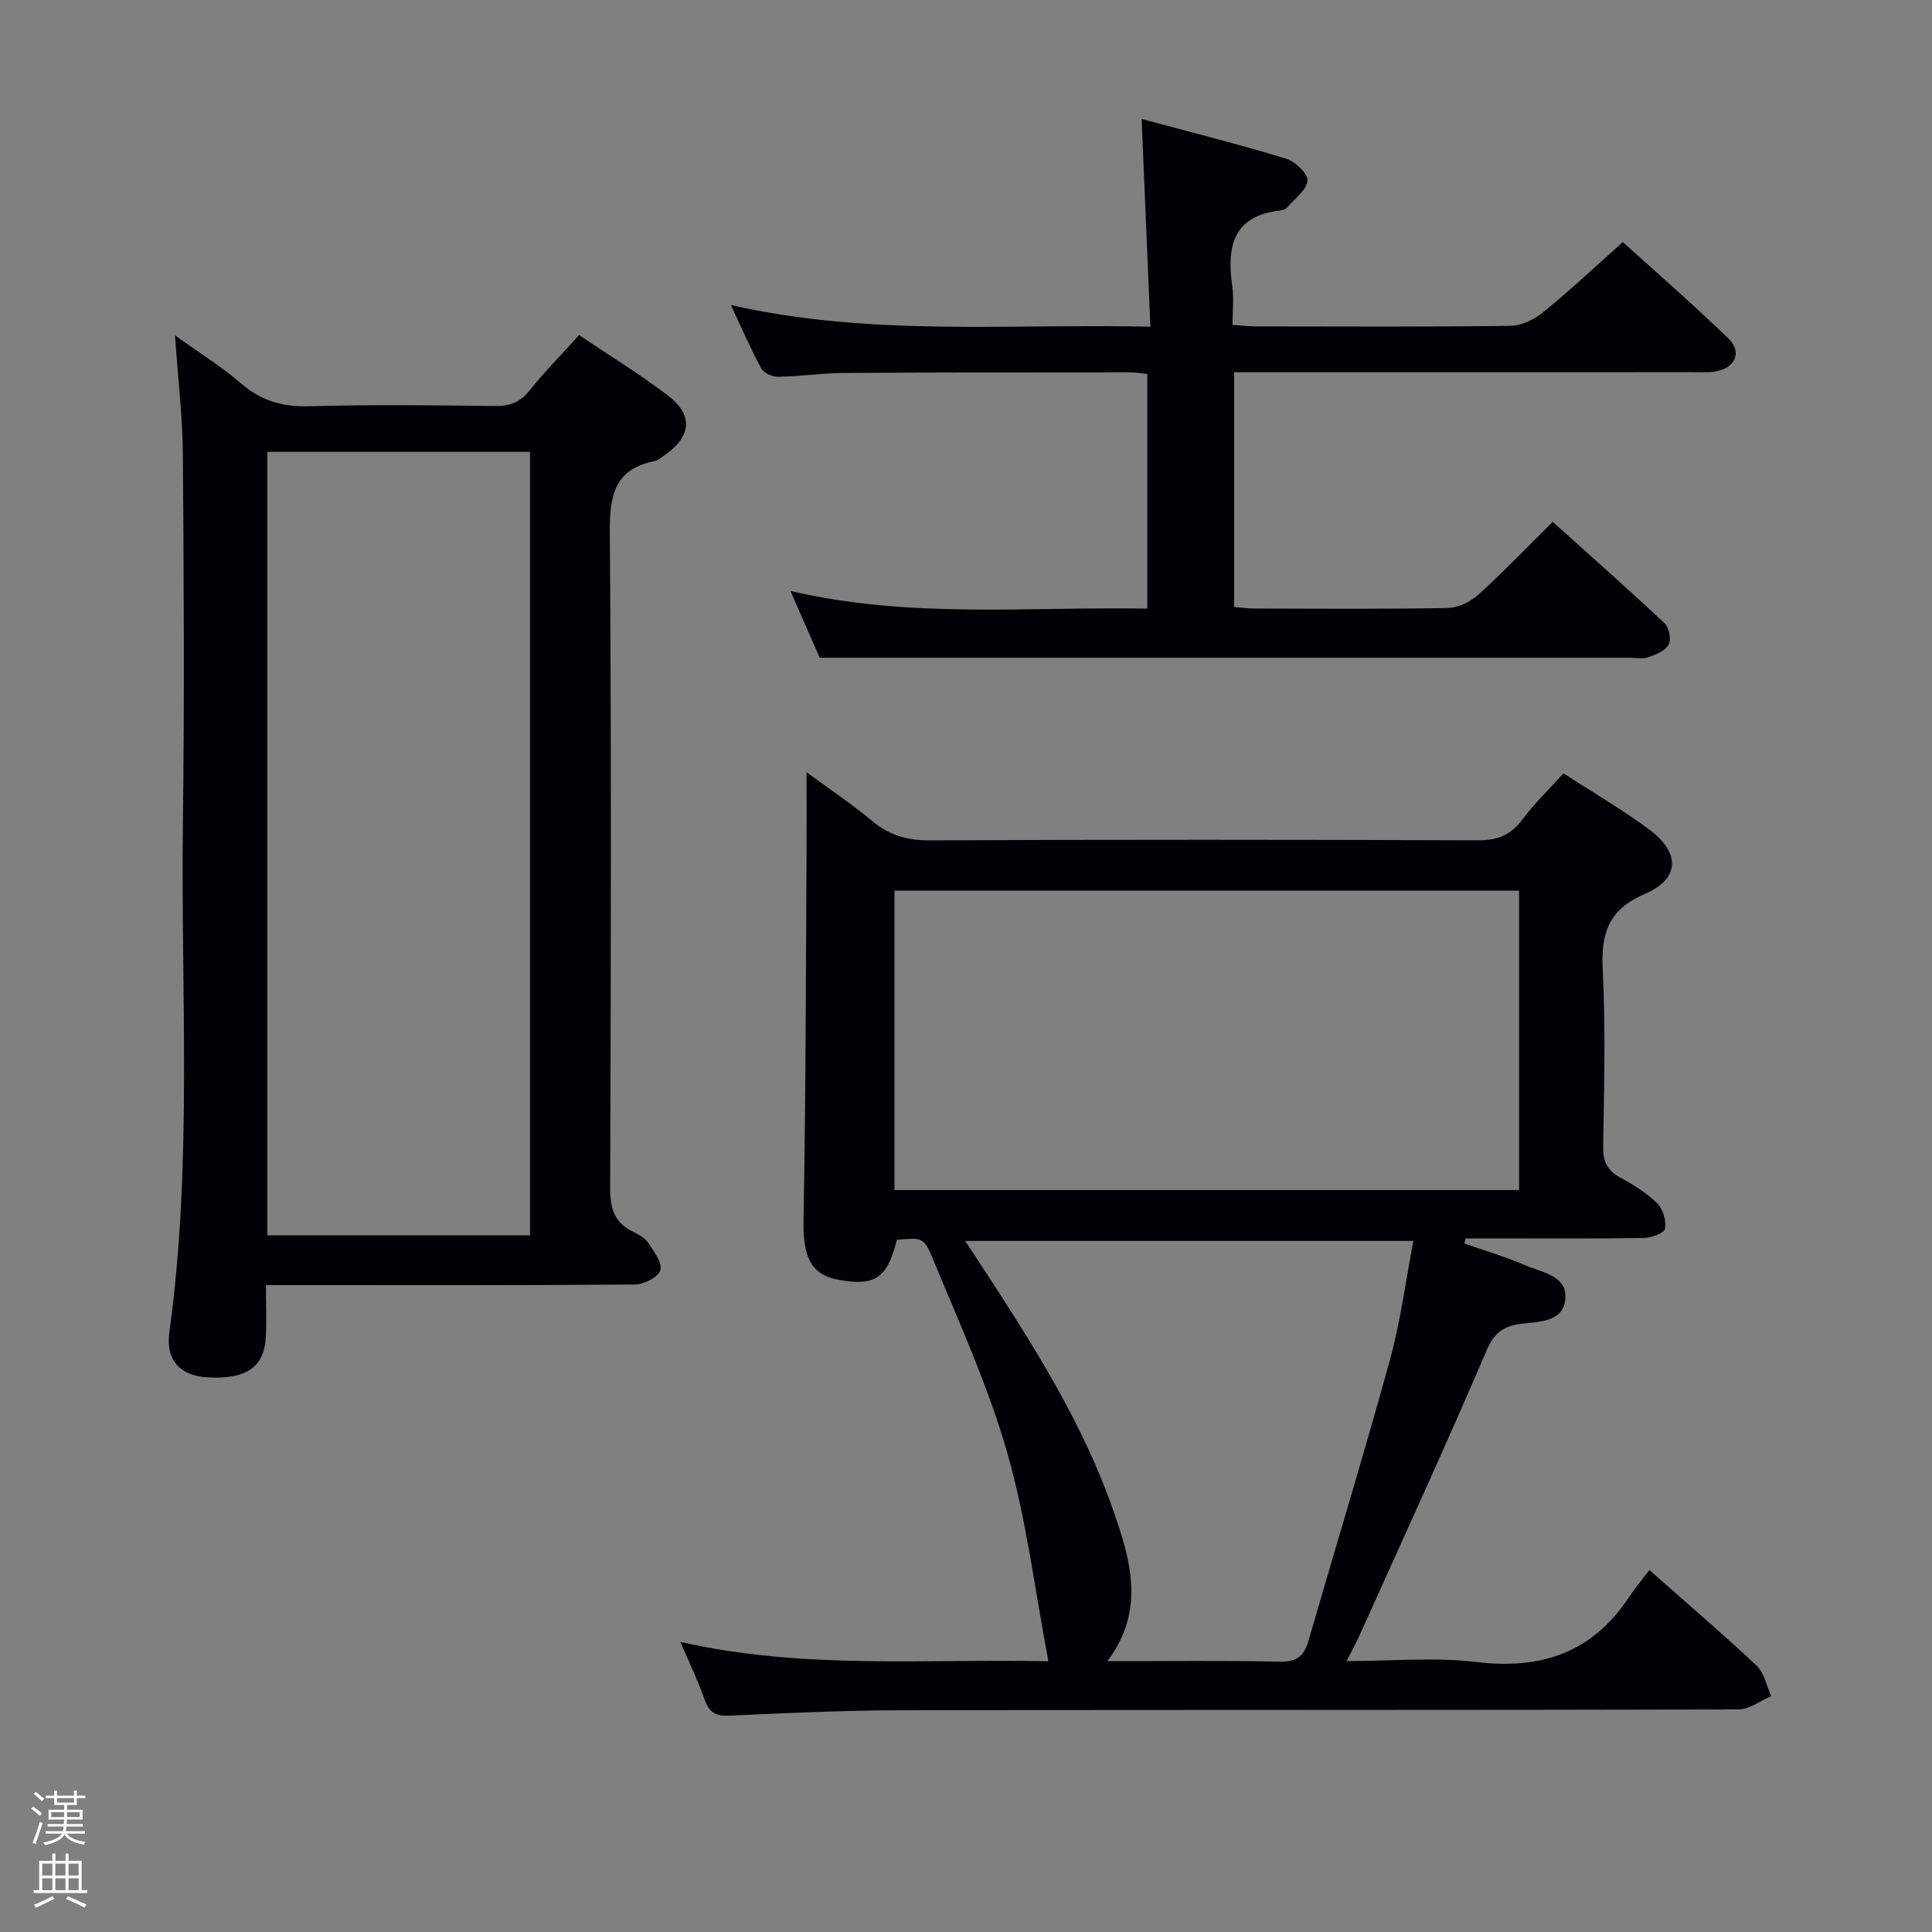 <svg enable-background="new 0 0 400 400" viewBox="0 0 400 400" xmlns="http://www.w3.org/2000/svg"><rect x="0" y="0" width="400" height="400" fill="#808080" stroke="none"/><path d="m6.44 374.46.42-.45c.65.47 1.27.95 1.85 1.44l-.45.49c-.65-.56-1.25-1.06-1.82-1.48m.93 7.33-.63-.26c.55-1.36 1.05-2.8 1.52-4.33.19.1.38.19.59.27-.46 1.29-.95 2.73-1.48 4.32m-.38-10.38.44-.42c.43.34 1.01.82 1.74 1.44l-.49.49c-.53-.51-1.09-1.01-1.69-1.51m2.5.35h1.72v-1.04h.59v1.04h3.52v-1.04h.59v1.04h1.75v.53h-1.75v1.42h-2.03v.97h3.22v2.03h-3.24c0 .35-.01.66-.03.93h3.32v.53h-3.37c-.03.27-.08.58-.15.94h3.96v.53h-3.71c.67.92 1.93 1.48 3.79 1.68-.13.24-.23.44-.29.59-2.13-.38-3.48-1.08-4.04-2.12-.43.97-1.77 1.72-4.03 2.23-.09-.19-.2-.37-.33-.55 2.1-.42 3.37-1.03 3.81-1.83h-3.36v-.53h3.58c.08-.29.13-.61.16-.94h-3.33v-.53h3.39c.02-.27.04-.58.04-.93h-3.23v-2.03h3.25v-.97h-2.07v-1.42h-1.73zm1.12 3.44v1h2.65c.01-.3.02-.44.01-.4v-.25-.35zm1.19-2h3.52v-.91h-3.52zm4.71 2h-2.63v.59c0 .15-.01.28-.01.4h2.64z" fill="#fcfbfa"/><path d="m13.56 383.74h.63v1.52h2.72v6.07h1.13v.6h-11.06v-.6h1.13v-6.07h2.73v-1.52h.63v1.52h2.1v-1.52zm-2.69 8.83.38.56c-1.24.63-2.53 1.25-3.85 1.85-.1-.21-.21-.42-.34-.63 1.36-.55 2.63-1.15 3.81-1.78m-2.13-4.27h2.1v-2.45h-2.1zm0 3.04h2.1v-2.46h-2.1zm2.72-3.04h2.1v-2.45h-2.1zm0 3.04h2.1v-2.46h-2.1zm6.07 3.6c-1.41-.71-2.7-1.3-3.86-1.78l.35-.56c1.45.62 2.75 1.19 3.88 1.72zm-1.25-9.09h-2.1v2.45h2.1zm-2.09 5.49h2.1v-2.46h-2.1z" fill="#fcfbfa"/><g fill="#010105"><path d="m323.69 160.11c6.02 3.9 12.07 7.43 17.68 11.57 6.52 4.8 6.51 10.24-.75 13.36-7.72 3.32-9.18 8.25-8.79 15.83.62 12.13.27 24.32.09 36.49-.05 3.02.75 4.93 3.44 6.39 2.76 1.5 5.53 3.21 7.75 5.38 1.2 1.18 1.91 3.62 1.61 5.27-.16.9-2.87 1.89-4.45 1.91-10.66.17-21.33.09-32 .09-1.61 0-3.22 0-4.84 0-.08.36-.15.72-.23 1.07 4.23 1.48 8.55 2.74 12.65 4.52 3.47 1.5 8.85 2.13 8.21 7.2-.58 4.61-5.59 4.42-9.27 4.91-3.57.48-5.47 1.89-7.04 5.57-8.49 19.83-17.5 39.43-26.36 59.11-.67 1.48-1.47 2.91-2.6 5.13 9.4 0 18.23-.84 26.84.19 13.42 1.62 23.99-1.91 31.58-13.35 1.29-1.94 2.8-3.73 4.28-5.69 8.1 7.17 15.32 13.32 22.21 19.81 1.58 1.49 2.04 4.17 3.01 6.3-2.25.96-4.51 2.74-6.77 2.75-57.83.15-115.66.06-173.49.17-11.81.02-23.63.58-35.43 1.12-2.81.13-4.17-.63-5.11-3.28-1.37-3.89-3.18-7.63-5.05-11.99 25.56 5.8 51.06 3.46 76.2 4.01-2.77-14.53-4.51-29.17-8.51-43.16-3.95-13.81-10.01-27.04-15.5-40.38-1.79-4.36-2.31-4.14-7.36-3.72-2.01 7.96-4.48 9.65-12.07 8.28-5.85-1.06-7.4-4.89-7.26-12.48.48-25.44.47-50.89.63-76.34.03-5.3 0-10.6 0-16.26 4.34 3.19 9.19 6.43 13.66 10.14 3.53 2.93 7.21 3.98 11.81 3.96 37.83-.17 75.66-.15 113.49-.01 4.06.02 6.86-1.07 9.28-4.37 2.47-3.29 5.49-6.18 8.46-9.5zm-138.5 86.28h129.32c0-21 0-41.55 0-62-43.33 0-86.23 0-129.32 0zm44.09 97.54c12.42 0 24-.16 35.58.1 3.46.08 5.09-1.02 6.02-4.23 5.61-19.42 11.53-38.75 16.89-58.24 2.21-8.04 3.27-16.39 4.86-24.64-31.3 0-61.75 0-92.81 0 1.6 2.43 2.8 4.22 3.97 6.02 10.26 15.76 20.35 31.64 26.61 49.52 3.58 10.28 6.91 20.71-1.12 31.47z"/><path d="m55.06 266.07c0 4.15.16 7.48-.03 10.79-.36 6.29-4.1 8.77-12.16 8.3-5.52-.32-8.6-3.5-7.81-9.29 4.84-35.14 2.35-70.46 2.81-105.71.33-25.31.19-50.63-.01-75.95-.06-7.93-1.01-15.85-1.63-24.77 4.82 3.46 9.52 6.37 13.66 9.93 4.18 3.6 8.58 4.89 14.08 4.74 12.81-.36 25.65-.21 38.47-.05 3.11.04 5.26-.77 7.24-3.26 3.08-3.87 6.59-7.41 10.22-11.42 6.25 4.21 12.47 8.04 18.28 12.42 5.43 4.09 5.01 8.57-.61 12.46-.68.47-1.38 1.07-2.14 1.23-8.28 1.69-9.23 7.2-9.17 14.7.33 45.3.22 90.61.07 135.91-.01 4.14.9 7.04 4.68 8.89 1.18.58 2.51 1.3 3.2 2.33 1.17 1.76 2.93 4.09 2.51 5.66-.38 1.4-3.37 2.94-5.22 2.96-23.48.2-46.97.13-70.45.13-1.81 0-3.6 0-5.99 0zm54.68-10.31c0-54.31 0-108.18 0-162.21-18.29 0-36.31 0-54.39 0v162.21z"/><path d="m237.54 126.01c0-16.42 0-32.34 0-48.57-1.23-.13-2.34-.35-3.45-.35-19.83.01-39.67 0-59.5.13-4.48.03-8.95.71-13.44.79-1.19.02-2.99-.74-3.51-1.69-2.2-4.03-4.02-8.26-6.32-13.16 29 6.57 57.57 3.82 86.85 4.48-.61-14.51-1.19-28.24-1.81-43.02 10.07 2.72 20.07 5.24 29.92 8.23 1.87.57 4.54 3.13 4.42 4.55-.18 1.96-2.64 3.73-4.18 5.53-.3.35-.86.59-1.32.64-9.98 1.03-11.25 7.53-10.07 15.75.35 2.44.05 4.97.05 7.95 1.89.12 3.5.31 5.11.31 17.5.02 35 .12 52.5-.12 2.32-.03 4.97-1.4 6.84-2.92 5.42-4.42 10.53-9.23 16.36-14.42 6.53 5.91 14.39 12.75 21.87 19.97 2.89 2.79 1.42 6.09-2.61 6.8-1.62.29-3.32.17-4.99.17-29.67.01-59.33.01-89 .01-1.8 0-3.6 0-5.75 0v48.6c1.37.11 2.79.32 4.22.32 13.33.03 26.67.14 40-.11 2.15-.04 4.68-1.26 6.32-2.73 5.17-4.68 10-9.74 15.43-15.11 7.76 6.99 15.57 13.88 23.15 21 .93.88 1.43 3.36.85 4.41-.7 1.29-2.65 2.09-4.23 2.63-1.19.41-2.64.09-3.97.09-41.67 0-83.33 0-125 0-13.81 0-27.61 0-42.57 0-1.44-3.28-3.54-8.08-6.05-13.81 24.88 5.79 49.28 3.21 73.88 3.65z"/></g></svg>